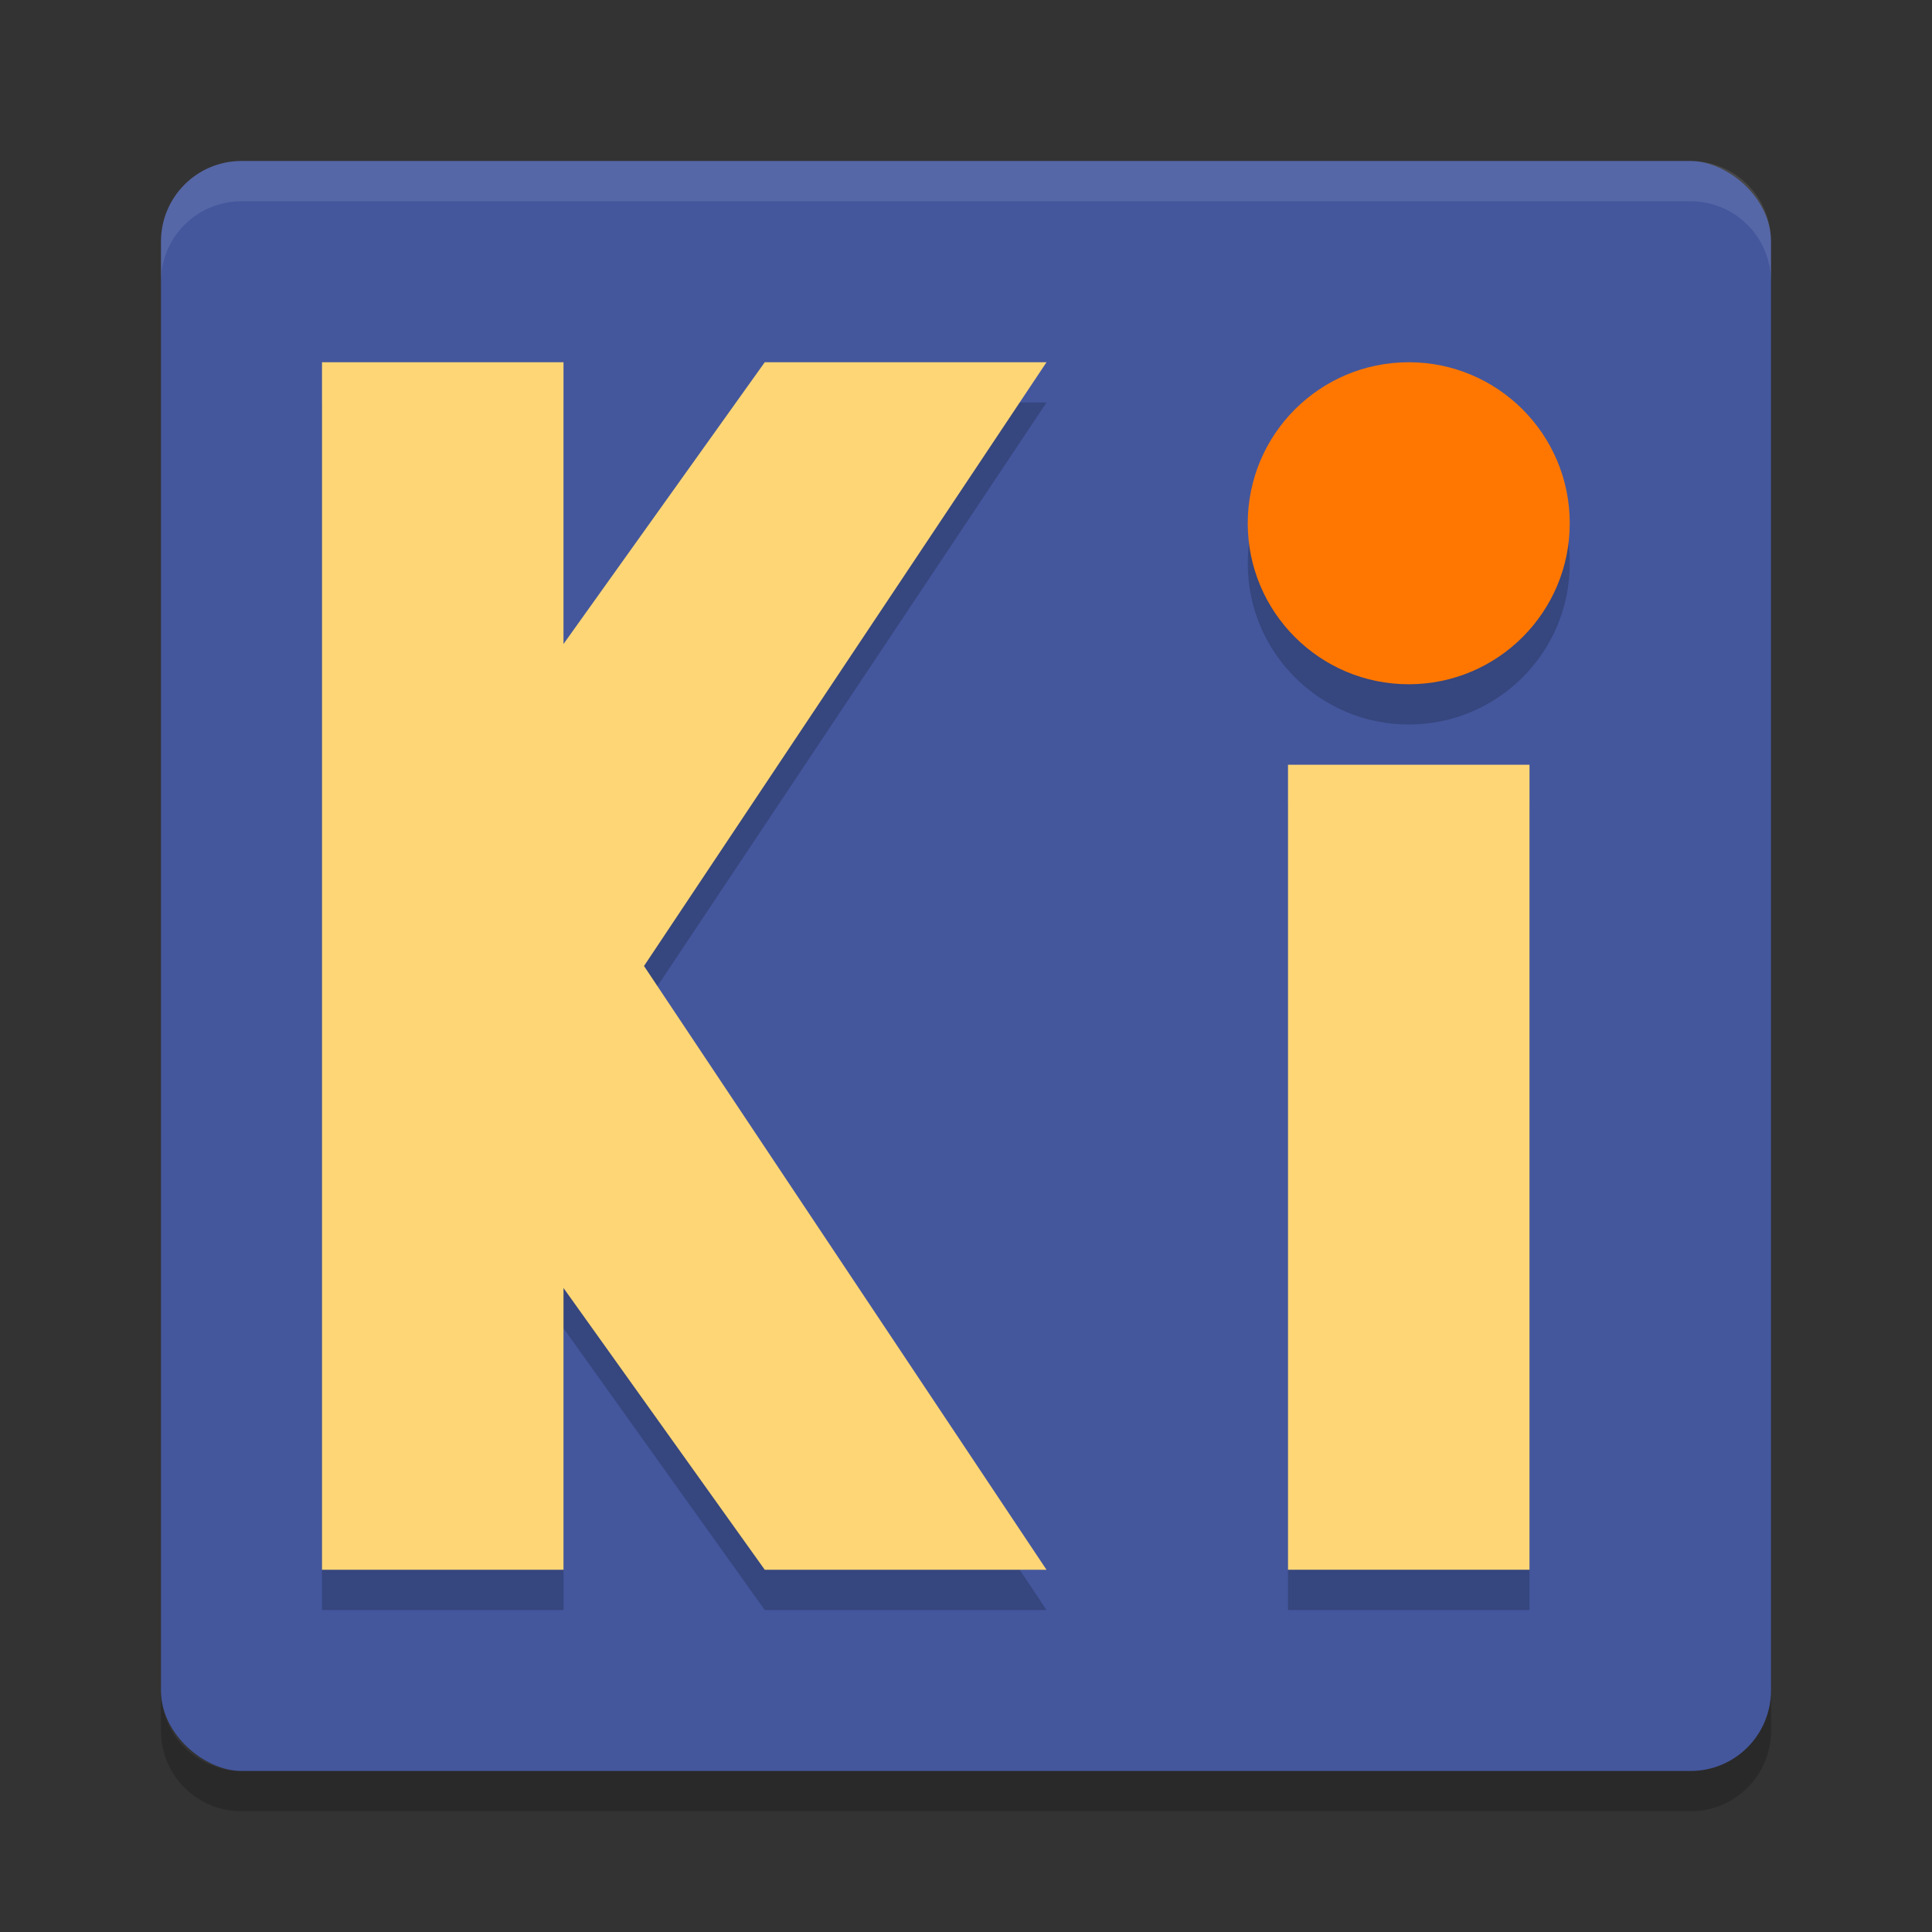 <?xml version="1.0" encoding="UTF-8" standalone="no"?>
<svg id="svg2817" xmlns:rdf="http://www.w3.org/1999/02/22-rdf-syntax-ns#" xmlns="http://www.w3.org/2000/svg" height="48" width="48" version="1.0" xmlns:cc="http://creativecommons.org/ns#" xmlns:dc="http://purl.org/dc/elements/1.1/">
    <rect width="100%" height="100%" fill="#333333" stroke="none"/>
    <rect id="rect4203-1" transform="matrix(0,-1,-1,0,0,0)" rx="2" ry="2" height="40" width="40" y="-44" x="-44" fill="#44579d"/>
    <path id="rect4592" opacity=".1" fill="#fff" d="m6 4c-1.108 0-2 0.892-2 2v1c0-1.108 0.892-2 2-2h36c1.108 0 2 0.892 2 2v-1c0-1.108-0.892-2-2-2h-36z"/>
    <path id="path4597" opacity=".2" d="m6 45c-1.108 0-2-0.892-2-2v-1c0 1.108 0.892 2 2 2h36c1.108 0 2-0.892 2-2v1c0 1.108-0.892 2-2 2h-36z"/>
    <path id="path4378" opacity=".2" d="m8 10v30h6v-7l5 7h7l-10-15 10-15h-7l-5 7v-7z"/>
    <path id="rect4380" opacity=".2" d="m32 20h6v20h-6z"/>
    <circle id="circle4382" opacity=".2" cy="14" cx="35" r="4"/>
    <path id="rect4358" fill="#ffd676" d="m8 9v30h6v-7l5 7h7l-10-15 10-15h-7l-5 7v-7z"/>
    <path id="rect4367" fill="#ffd676" d="m32 19h6v20h-6z"/>
    <circle id="path4369" cy="13" cx="35" r="4" fill="#f70"/>
</svg>
